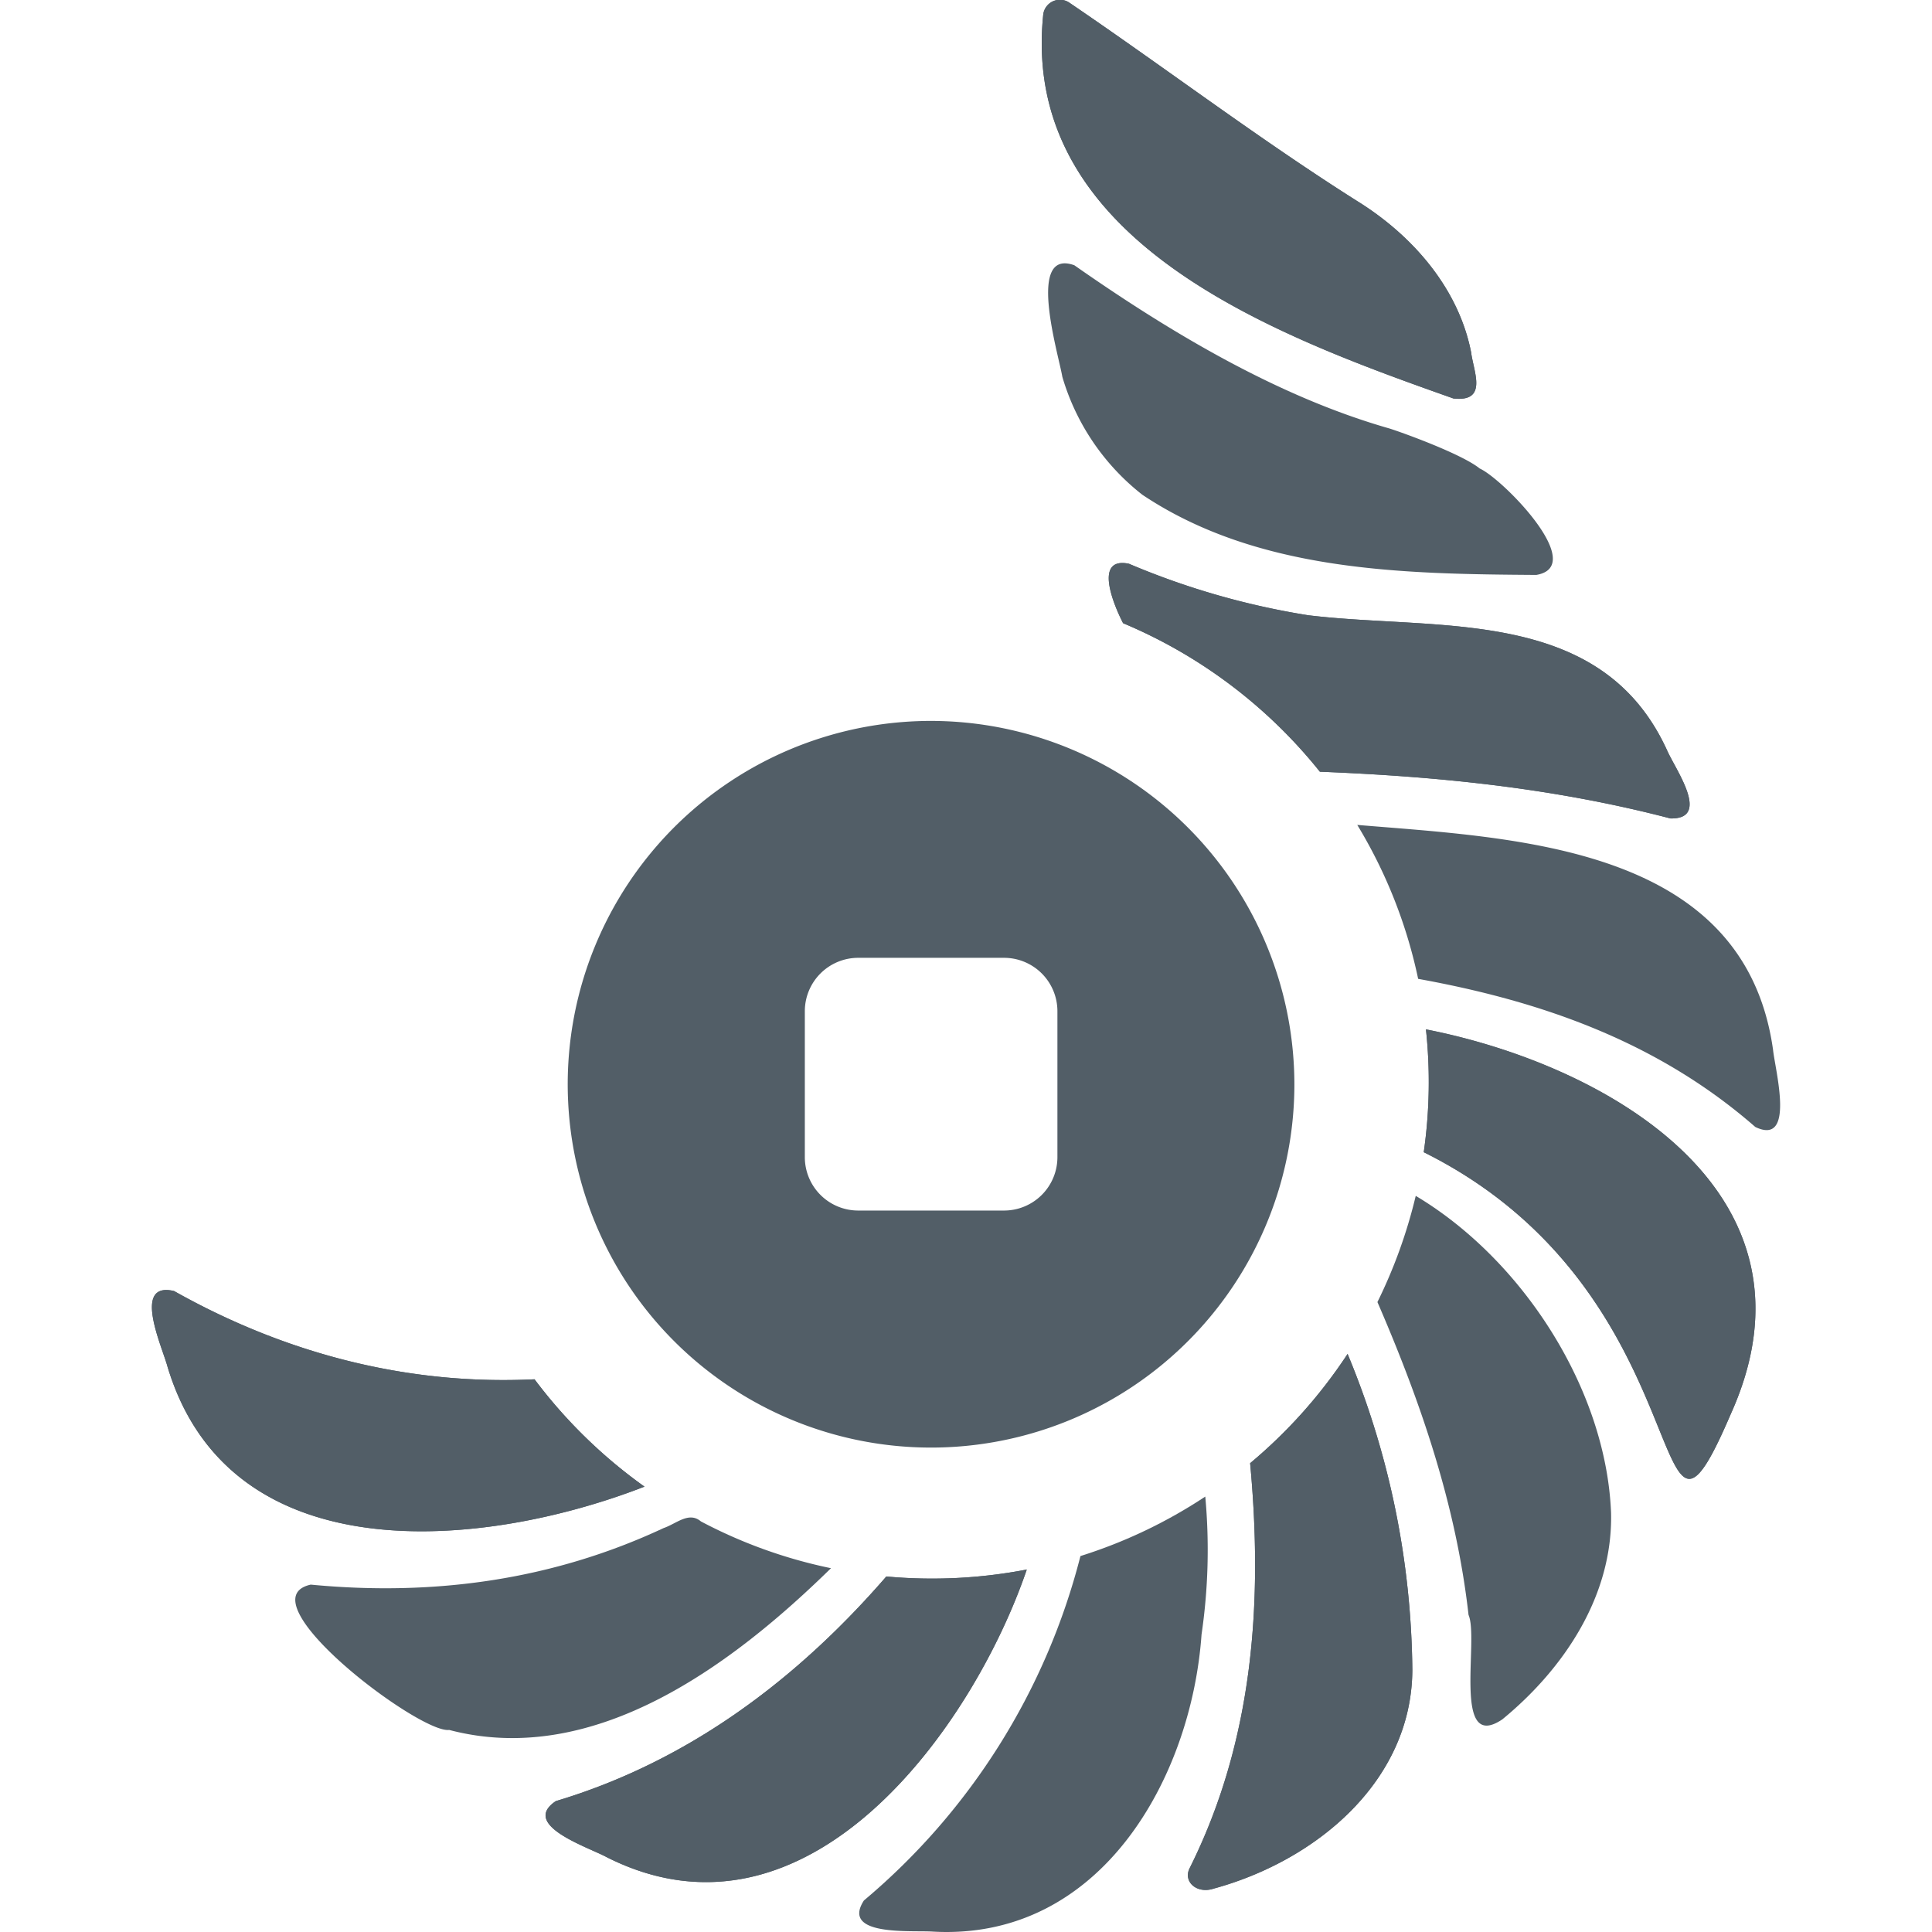 <svg id="レイヤー_1" data-name="レイヤー 1" width="24" height="24"
	xmlns="http://www.w3.org/2000/svg" viewBox="0 0 243.93 289.43">
	<path d="M195,59.7c-26.32-9.31-64.87-23.3-61.48-57.35a2.52,2.52,0,0,1,4-1.9c14.49,9.84,28.82,20.73,43.57,30,8.06,5.15,14.71,12.94,16.55,22.35C198,55.7,200.2,60.25,195,59.7Z" fill="#525E67"/>
	<path d="M195,59.7c-26.32-9.31-64.87-23.3-61.48-57.35a2.52,2.52,0,0,1,4-1.9c14.49,9.84,28.82,20.73,43.57,30,8.06,5.15,14.71,12.94,16.55,22.35C198,55.7,200.2,60.25,195,59.7Z" fill="#525E67"/>
	<path d="M207.4,86.13c-20-.14-41.72-.47-59-12a0,0,0,0,1,0,0,34.88,34.88,0,0,1-12-17.67c-.61-3.54-5.42-19.33,1.8-16.72,15,10.5,30.9,19.8,47.2,24.45,2.09.66,10.89,3.85,13.53,6C202.31,71.69,215.23,84.8,207.4,86.13Z" fill="#525E67"/>
	<path d="M227.5,122.61c-17.84-4.66-35.31-6.31-52.52-7A74.8,74.8,0,0,0,145.5,93.36c-1.31-2.53-4.52-10,.86-8.91a114.76,114.76,0,0,0,26.87,7.72c19.49,2.37,43.91-1.48,53.8,20.32C228.27,115.29,233.6,122.73,227.5,122.61Z" fill="#525E67"/>
	<path d="M227.5,122.61c-17.84-4.66-35.31-6.31-52.52-7A74.8,74.8,0,0,0,145.5,93.36c-1.31-2.53-4.52-10,.86-8.91a114.76,114.76,0,0,0,26.87,7.72c19.49,2.37,43.91-1.48,53.8,20.32C228.27,115.29,233.6,122.73,227.5,122.61Z" fill="#525E67"/>
	<path d="M240.21,168.83c-14.73-12.87-32.27-18.89-50.51-22.19a73.64,73.64,0,0,0-9.12-23.06c23.94,2,58,3.12,62.29,33.7C243.17,160.26,246.27,171.75,240.21,168.83Z" fill="#525E67"/>
	<path d="M236.54,211.82c-13,30.28-3.1-17.89-46-39.21a74,74,0,0,0,.33-18.4C218.21,159.57,251.44,178.77,236.54,211.82Z" fill="#525E67"/>
	<path d="M236.54,211.82c-13,30.28-3.1-17.89-46-39.21a74,74,0,0,0,.33-18.4C218.21,159.57,251.44,178.77,236.54,211.82Z" fill="#525E67"/>
	<path d="M218.6,226.63c.3,12.36-7,23.32-16.28,30.94-7.55,5.1-3.48-12-5.07-15.64-1.86-16.52-7.21-32-13.65-46.87a75.56,75.56,0,0,0,5.74-15.91C205.46,188.77,217.88,208.25,218.6,226.63Z" fill="#525E67"/>
	<path d="M188.83,250.19c-.09,16.65-14.41,28.56-29.76,32.74-2.5.83-4.58-1-3.63-3,9.67-19.32,11-40.2,9.09-60.73a74.94,74.94,0,0,0,14.6-16.37A126.1,126.1,0,0,1,188.83,250.19Z" fill="#525E67"/>
	<path d="M188.83,250.19c-.09,16.65-14.41,28.56-29.76,32.74-2.5.83-4.58-1-3.63-3,9.67-19.32,11-40.2,9.09-60.73a74.94,74.94,0,0,0,14.6-16.37A126.1,126.1,0,0,1,188.83,250.19Z" fill="#525E67"/>
	<path d="M157.25,244.87c-1.5,21.33-15,45.94-40.29,44.5-3.13-.21-13.79.75-10.29-4.66a99.48,99.48,0,0,0,32.44-51.6,74,74,0,0,0,18.7-8.91A87.25,87.25,0,0,1,157.25,244.87Z" fill="#525E67"/>
	<path d="M131.07,235.13C123,258.78,98.3,293.44,68.14,278.22c-2.75-1.5-13-4.8-7.62-8.4,20.07-6,36.36-18.47,49.51-33.65A74.82,74.82,0,0,0,131.07,235.13Z" fill="#525E67"/>
	<path d="M131.07,235.13C123,258.78,98.3,293.44,68.14,278.22c-2.75-1.5-13-4.8-7.62-8.4,20.07-6,36.36-18.47,49.51-33.65A74.82,74.82,0,0,0,131.07,235.13Z" fill="#525E67"/>
	<path d="M73.8,222.71C49.93,232,11.71,236,2.33,204.69c-.81-3-5.33-12.78,1-11.28,17.89,10.06,36.35,14.09,54,13.22A75,75,0,0,0,73.8,222.71Z" fill="#525E67"/>
	<path d="M101.74,234.93c-14.48,14.19-35.27,30-57.2,24.23-4.44.58-30.93-19.49-20.74-21.77,18.57,1.78,36.31-.73,52.86-8.47,1.92-.65,3.79-2.53,5.59-1A73.35,73.35,0,0,0,101.74,234.93Z" fill="#525E67"/>
	<path d="M73.8,222.71C49.93,232,11.71,236,2.33,204.69c-.81-3-5.33-12.78,1-11.28,17.89,10.06,36.35,14.09,54,13.22A75,75,0,0,0,73.8,222.71Z" fill="#525E67"/>
	<path d="M116.74,108a54.43,54.43,0,1,0,54.42,54.43A54.5,54.5,0,0,0,116.74,108Zm18.92,65.35a8,8,0,0,1-8,8H105.82a8,8,0,0,1-8-8V151.49a8,8,0,0,1,8-8h21.84a8,8,0,0,1,8,8Z" fill="#525E67"/>
</svg>